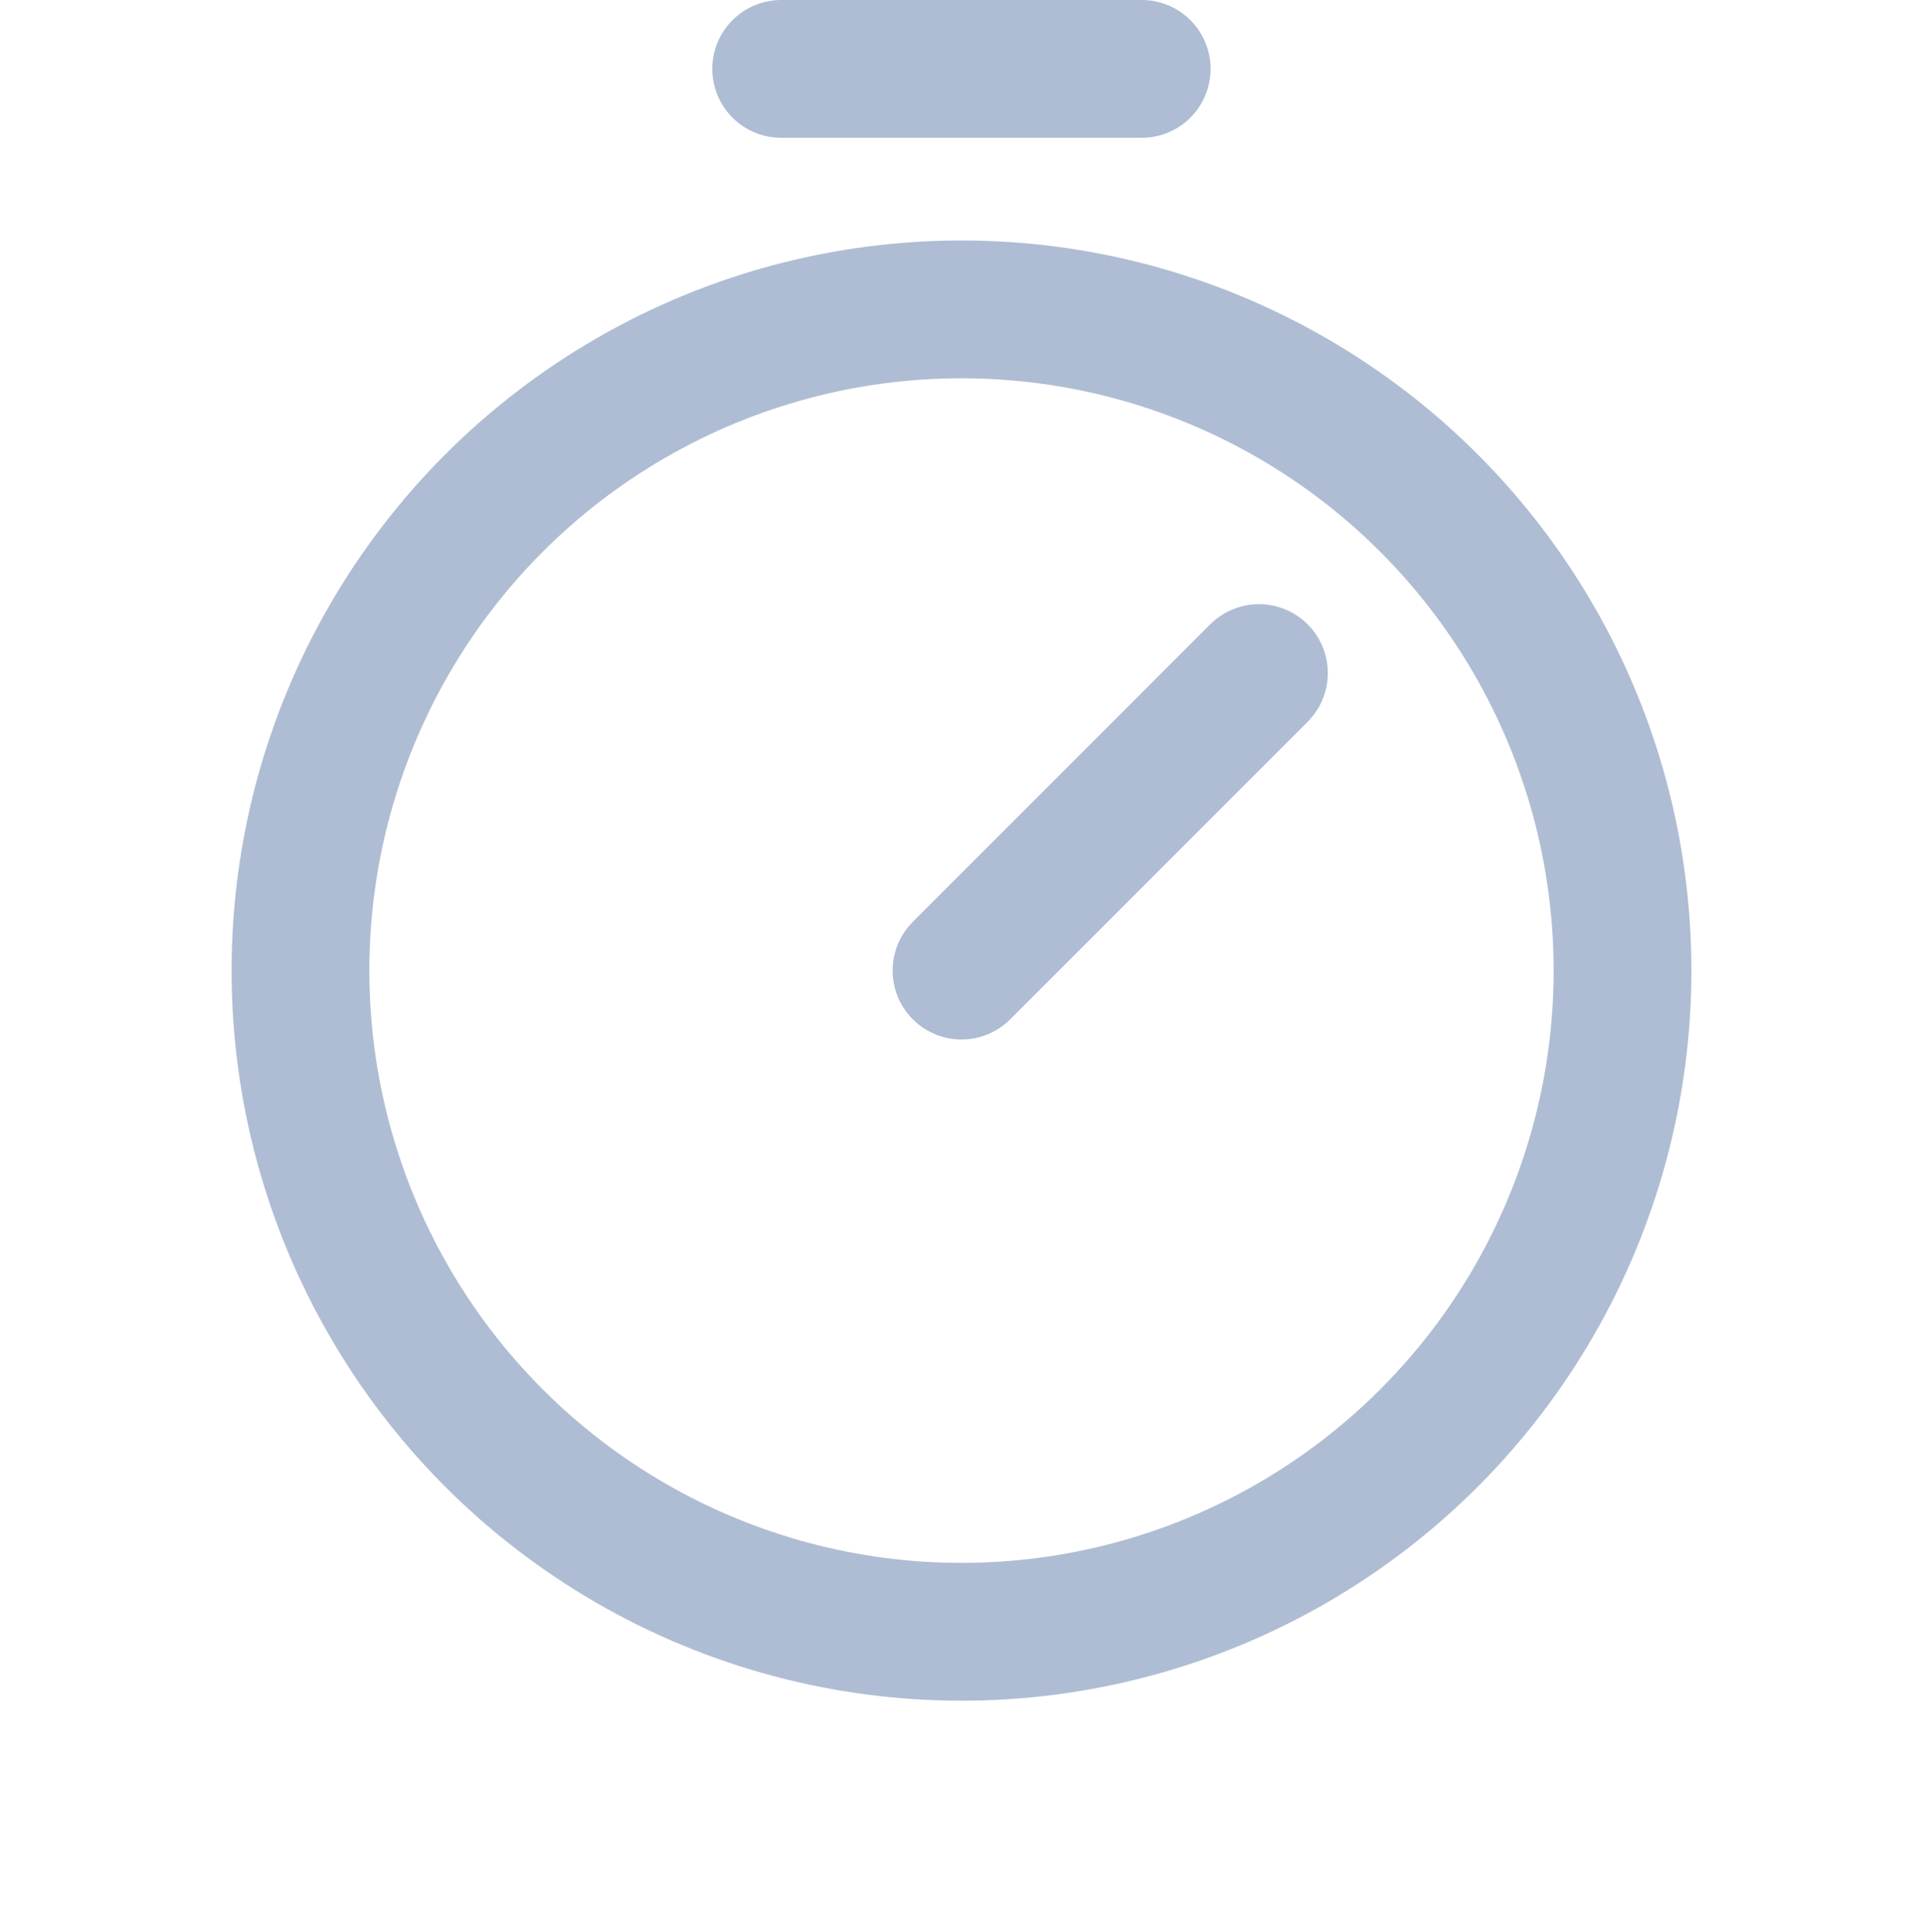 <svg xmlns="http://www.w3.org/2000/svg" width="13.958" height="14.022" viewBox="0 0 13.958 14.022">
  <g id="Group_19542" data-name="Group 19542" transform="translate(0 0.064)">
    <rect id="Rectangle_2859" data-name="Rectangle 2859" width="13.958" height="13.958" fill="none"/>
    <circle id="Ellipse_919" data-name="Ellipse 919" cx="4.798" cy="4.798" r="4.798" transform="translate(2.181 2.181)" fill="none" stroke="#aebdd3" stroke-linecap="round" stroke-linejoin="round" stroke-width="1"/>
    <line id="Line_927" data-name="Line 927" y1="2.159" x2="2.159" transform="translate(6.979 4.82)" fill="none" stroke="#aebdd3" stroke-linecap="round" stroke-linejoin="round" stroke-width="1"/>
    <line id="Line_928" data-name="Line 928" x2="2.617" transform="translate(5.67 0.436)" fill="none" stroke="#aebdd3" stroke-linecap="round" stroke-linejoin="round" stroke-width="1"/>
  </g>
</svg>
